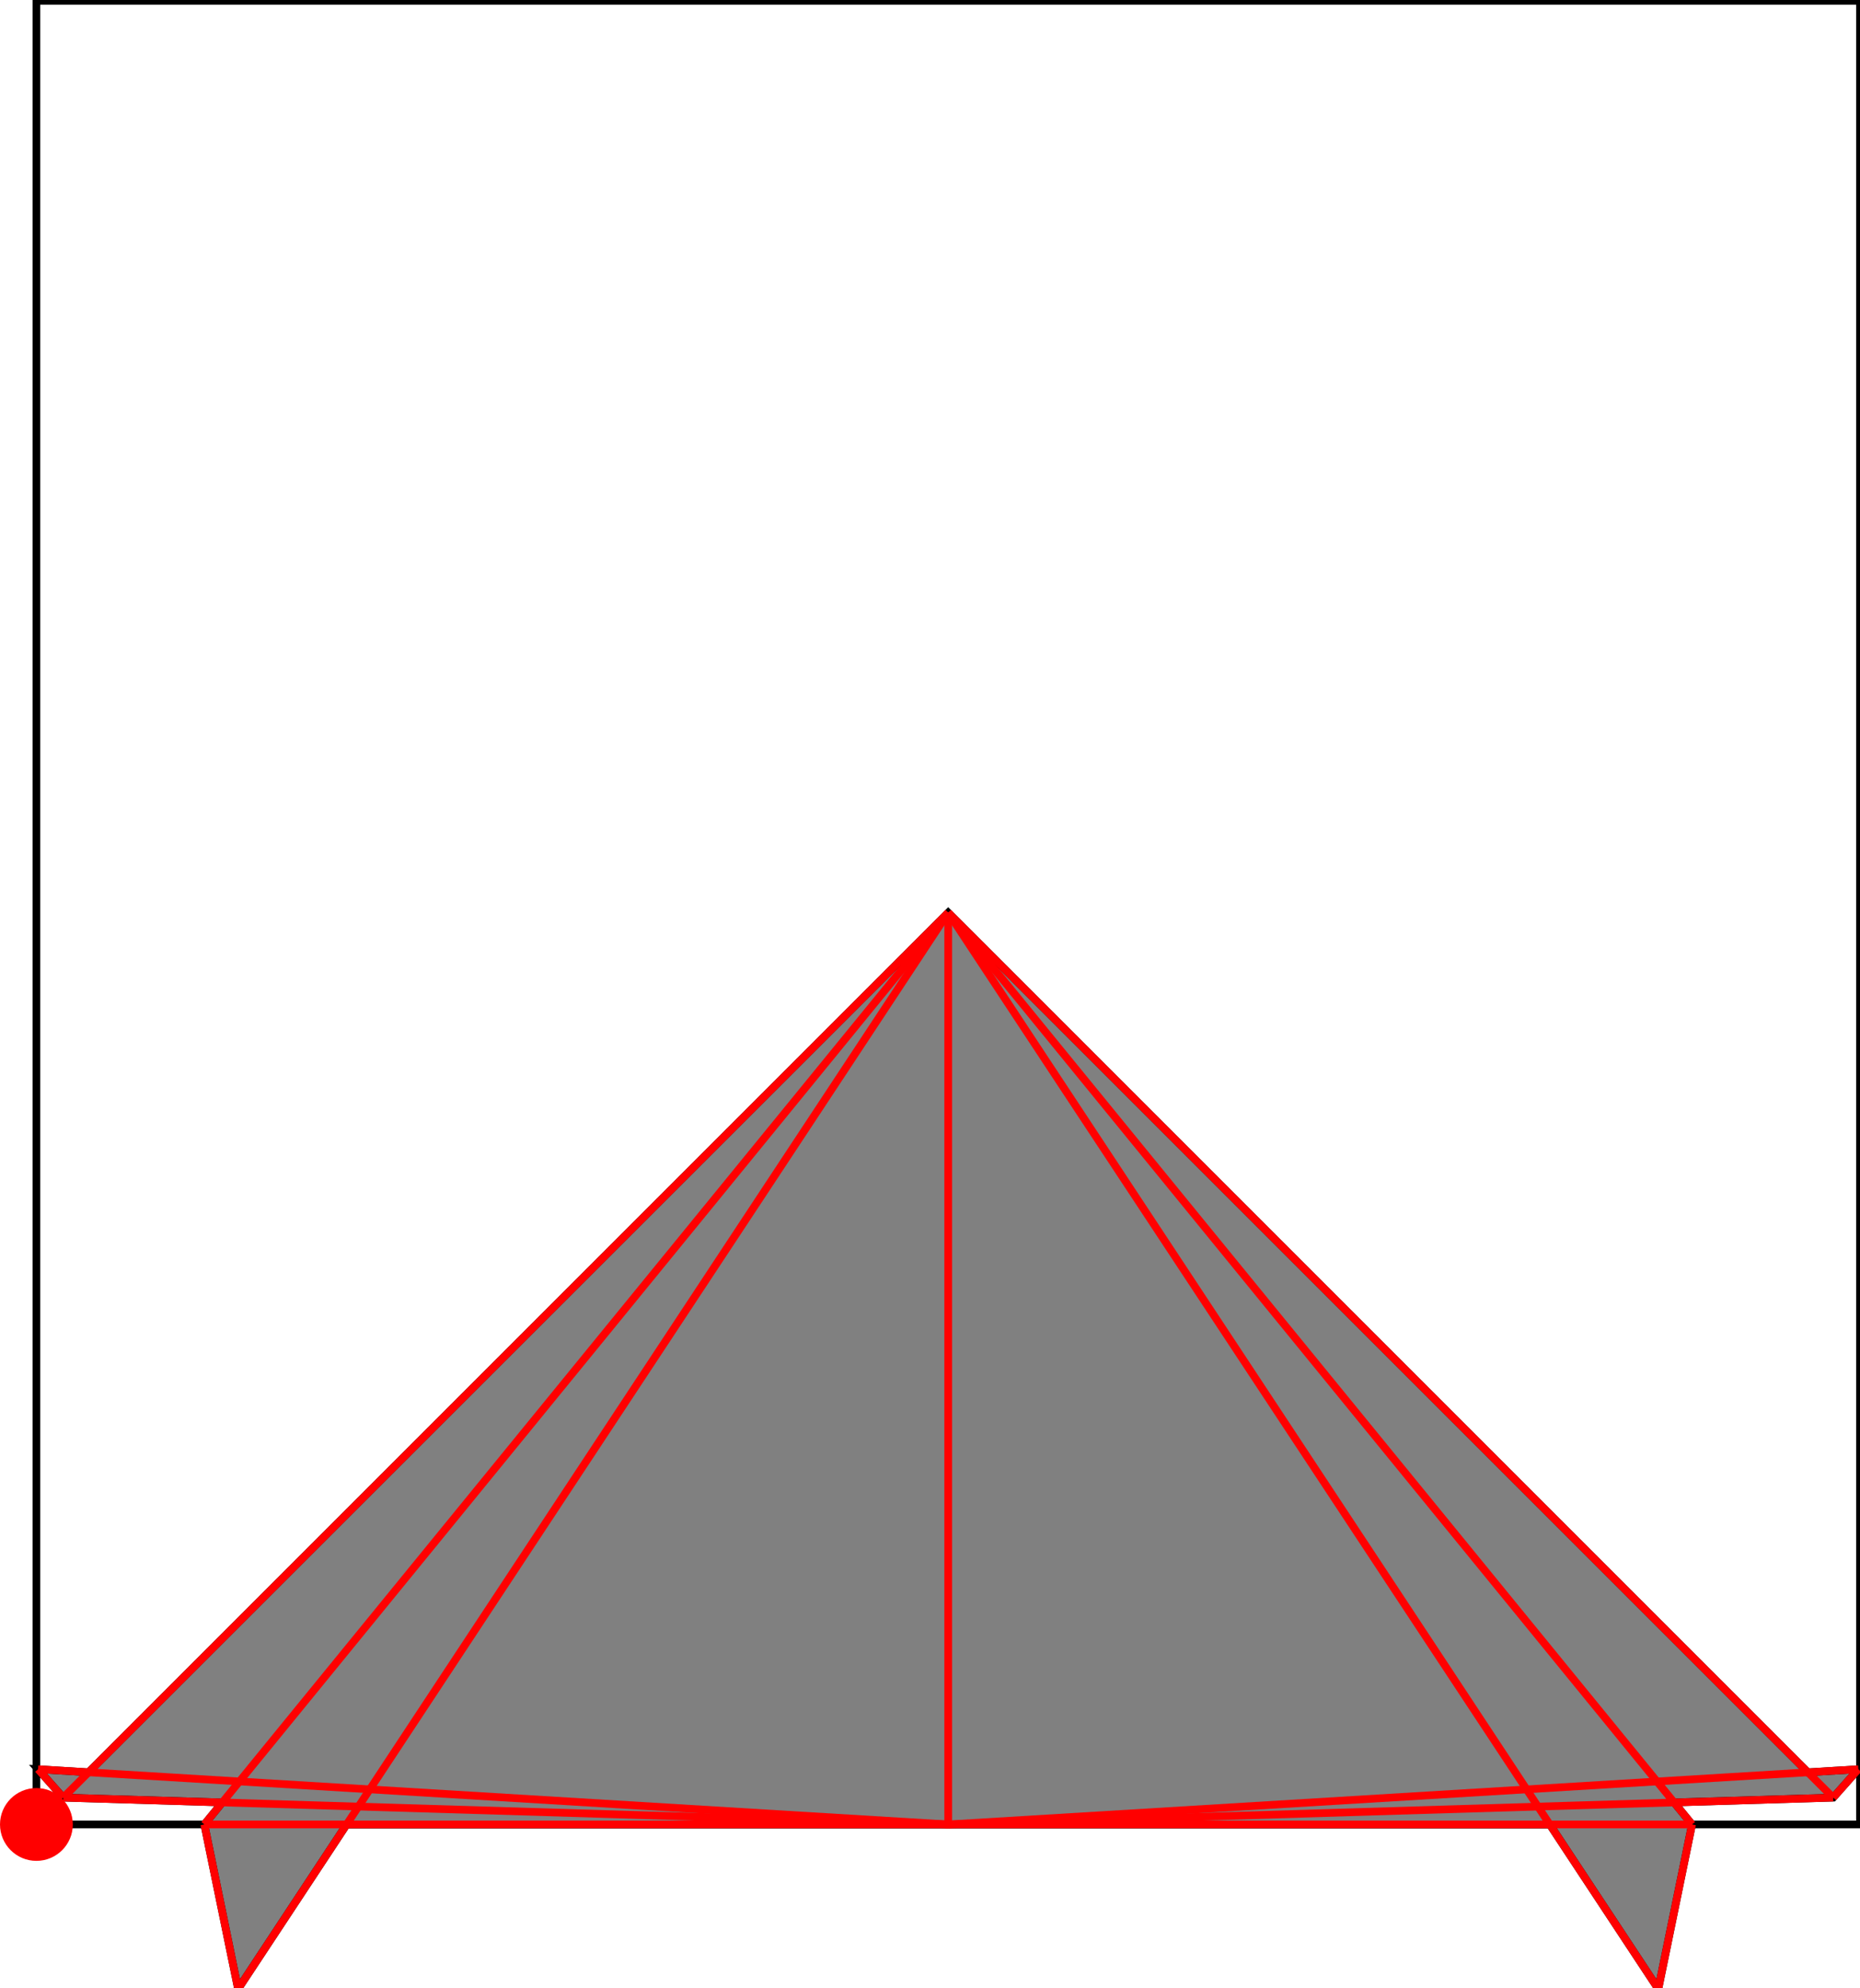 <?xml version="1.0" encoding="UTF-8"?>
<!DOCTYPE svg PUBLIC "-//W3C//DTD SVG 1.1//EN"
    "http://www.w3.org/Graphics/SVG/1.1/DTD/svg11.dtd"><svg xmlns="http://www.w3.org/2000/svg" height="534.445" stroke-opacity="1" viewBox="0 0 500 534" font-size="1" width="500" xmlns:xlink="http://www.w3.org/1999/xlink" stroke="rgb(0,0,0)" version="1.1"><defs></defs><g stroke-linejoin="miter" stroke-opacity="1.0" fill-opacity="0.0" stroke="rgb(0,0,0)" stroke-width="2.068" fill="rgb(0,0,0)" stroke-linecap="butt" stroke-miterlimit="10.0"><path d="M 500,490.214 l -0,-490.214 h -490.214 l -0,490.214 Z"/></g><g stroke-linejoin="miter" stroke-opacity="1.0" fill-opacity="1.0" stroke="rgb(0,0,0)" stroke-width="2.068" fill="rgb(128,128,128)" stroke-linecap="butt" stroke-miterlimit="10.0"><path d="M 64.005,534.445 l 29.181,-44.231 h 323.413 l 29.181,44.231 l 9.068,-44.231 l -4.824,-5.913 l 42.766,-1.296 l 6.759,-7.632 l -13.569,0.823 l -231.089,-231.089 l -231.089,231.089 l -13.569,-0.823 l 6.759,7.632 l 42.766,1.296 l -4.824,5.913 l 9.068,44.231 Z"/></g><g stroke-linejoin="miter" stroke-opacity="1.0" fill-opacity="1.0" stroke="rgb(0,0,0)" stroke-width="0.0" fill="rgb(255,0,0)" stroke-linecap="butt" stroke-miterlimit="10.0"><path d="M 19.573,490.214 c 0,-5.405 -4.381,-9.786 -9.786 -9.786c -5.405,-0 -9.786,4.381 -9.786 9.786c -0,5.405 4.381,9.786 9.786 9.786c 5.405,0 9.786,-4.381 9.786 -9.786Z"/></g><g stroke-linejoin="miter" stroke-opacity="1.0" fill-opacity="0.0" stroke="rgb(255,0,0)" stroke-width="2.068" fill="rgb(0,0,0)" stroke-linecap="butt" stroke-miterlimit="10.0"><path d="M 492.791,483.005 l -237.898,-237.898 "/></g><g stroke-linejoin="miter" stroke-opacity="1.0" fill-opacity="0.0" stroke="rgb(255,0,0)" stroke-width="2.068" fill="rgb(0,0,0)" stroke-linecap="butt" stroke-miterlimit="10.0"><path d="M 454.849,490.214 l -199.956,-245.107 "/></g><g stroke-linejoin="miter" stroke-opacity="1.0" fill-opacity="0.0" stroke="rgb(255,0,0)" stroke-width="2.068" fill="rgb(0,0,0)" stroke-linecap="butt" stroke-miterlimit="10.0"><path d="M 445.781,534.445 l -190.888,-289.338 "/></g><g stroke-linejoin="miter" stroke-opacity="1.0" fill-opacity="0.0" stroke="rgb(255,0,0)" stroke-width="2.068" fill="rgb(0,0,0)" stroke-linecap="butt" stroke-miterlimit="10.0"><path d="M 254.893,490.214 l -244.657,-14.841 "/></g><g stroke-linejoin="miter" stroke-opacity="1.0" fill-opacity="0.0" stroke="rgb(255,0,0)" stroke-width="2.068" fill="rgb(0,0,0)" stroke-linecap="butt" stroke-miterlimit="10.0"><path d="M 64.005,534.445 l -9.068,-44.231 "/></g><g stroke-linejoin="miter" stroke-opacity="1.0" fill-opacity="0.0" stroke="rgb(255,0,0)" stroke-width="2.068" fill="rgb(0,0,0)" stroke-linecap="butt" stroke-miterlimit="10.0"><path d="M 254.893,490.214 l -237.898,-7.209 "/></g><g stroke-linejoin="miter" stroke-opacity="1.0" fill-opacity="0.0" stroke="rgb(255,0,0)" stroke-width="2.068" fill="rgb(0,0,0)" stroke-linecap="butt" stroke-miterlimit="10.0"><path d="M 16.995,483.005 l -6.759,-7.632 "/></g><g stroke-linejoin="miter" stroke-opacity="1.0" fill-opacity="0.0" stroke="rgb(255,0,0)" stroke-width="2.068" fill="rgb(0,0,0)" stroke-linecap="butt" stroke-miterlimit="10.0"><path d="M 254.893,490.214 v -245.107 "/></g><g stroke-linejoin="miter" stroke-opacity="1.0" fill-opacity="0.0" stroke="rgb(255,0,0)" stroke-width="2.068" fill="rgb(0,0,0)" stroke-linecap="butt" stroke-miterlimit="10.0"><path d="M 16.995,483.005 l 237.898,-237.898 "/></g><g stroke-linejoin="miter" stroke-opacity="1.0" fill-opacity="0.0" stroke="rgb(255,0,0)" stroke-width="2.068" fill="rgb(0,0,0)" stroke-linecap="butt" stroke-miterlimit="10.0"><path d="M 54.938,490.214 h 399.911 "/></g><g stroke-linejoin="miter" stroke-opacity="1.0" fill-opacity="0.0" stroke="rgb(255,0,0)" stroke-width="2.068" fill="rgb(0,0,0)" stroke-linecap="butt" stroke-miterlimit="10.0"><path d="M 254.893,490.214 l 237.898,-7.209 "/></g><g stroke-linejoin="miter" stroke-opacity="1.0" fill-opacity="0.0" stroke="rgb(255,0,0)" stroke-width="2.068" fill="rgb(0,0,0)" stroke-linecap="butt" stroke-miterlimit="10.0"><path d="M 254.893,490.214 l 244.657,-14.841 "/></g><g stroke-linejoin="miter" stroke-opacity="1.0" fill-opacity="0.0" stroke="rgb(255,0,0)" stroke-width="2.068" fill="rgb(0,0,0)" stroke-linecap="butt" stroke-miterlimit="10.0"><path d="M 54.938,490.214 l 199.956,-245.107 "/></g><g stroke-linejoin="miter" stroke-opacity="1.0" fill-opacity="0.0" stroke="rgb(255,0,0)" stroke-width="2.068" fill="rgb(0,0,0)" stroke-linecap="butt" stroke-miterlimit="10.0"><path d="M 64.005,534.445 l 190.888,-289.338 "/></g><g stroke-linejoin="miter" stroke-opacity="1.0" fill-opacity="0.0" stroke="rgb(255,0,0)" stroke-width="2.068" fill="rgb(0,0,0)" stroke-linecap="butt" stroke-miterlimit="10.0"><path d="M 445.781,534.445 l 9.068,-44.231 "/></g><g stroke-linejoin="miter" stroke-opacity="1.0" fill-opacity="0.0" stroke="rgb(255,0,0)" stroke-width="2.068" fill="rgb(0,0,0)" stroke-linecap="butt" stroke-miterlimit="10.0"><path d="M 492.791,483.005 l 6.759,-7.632 "/></g></svg>